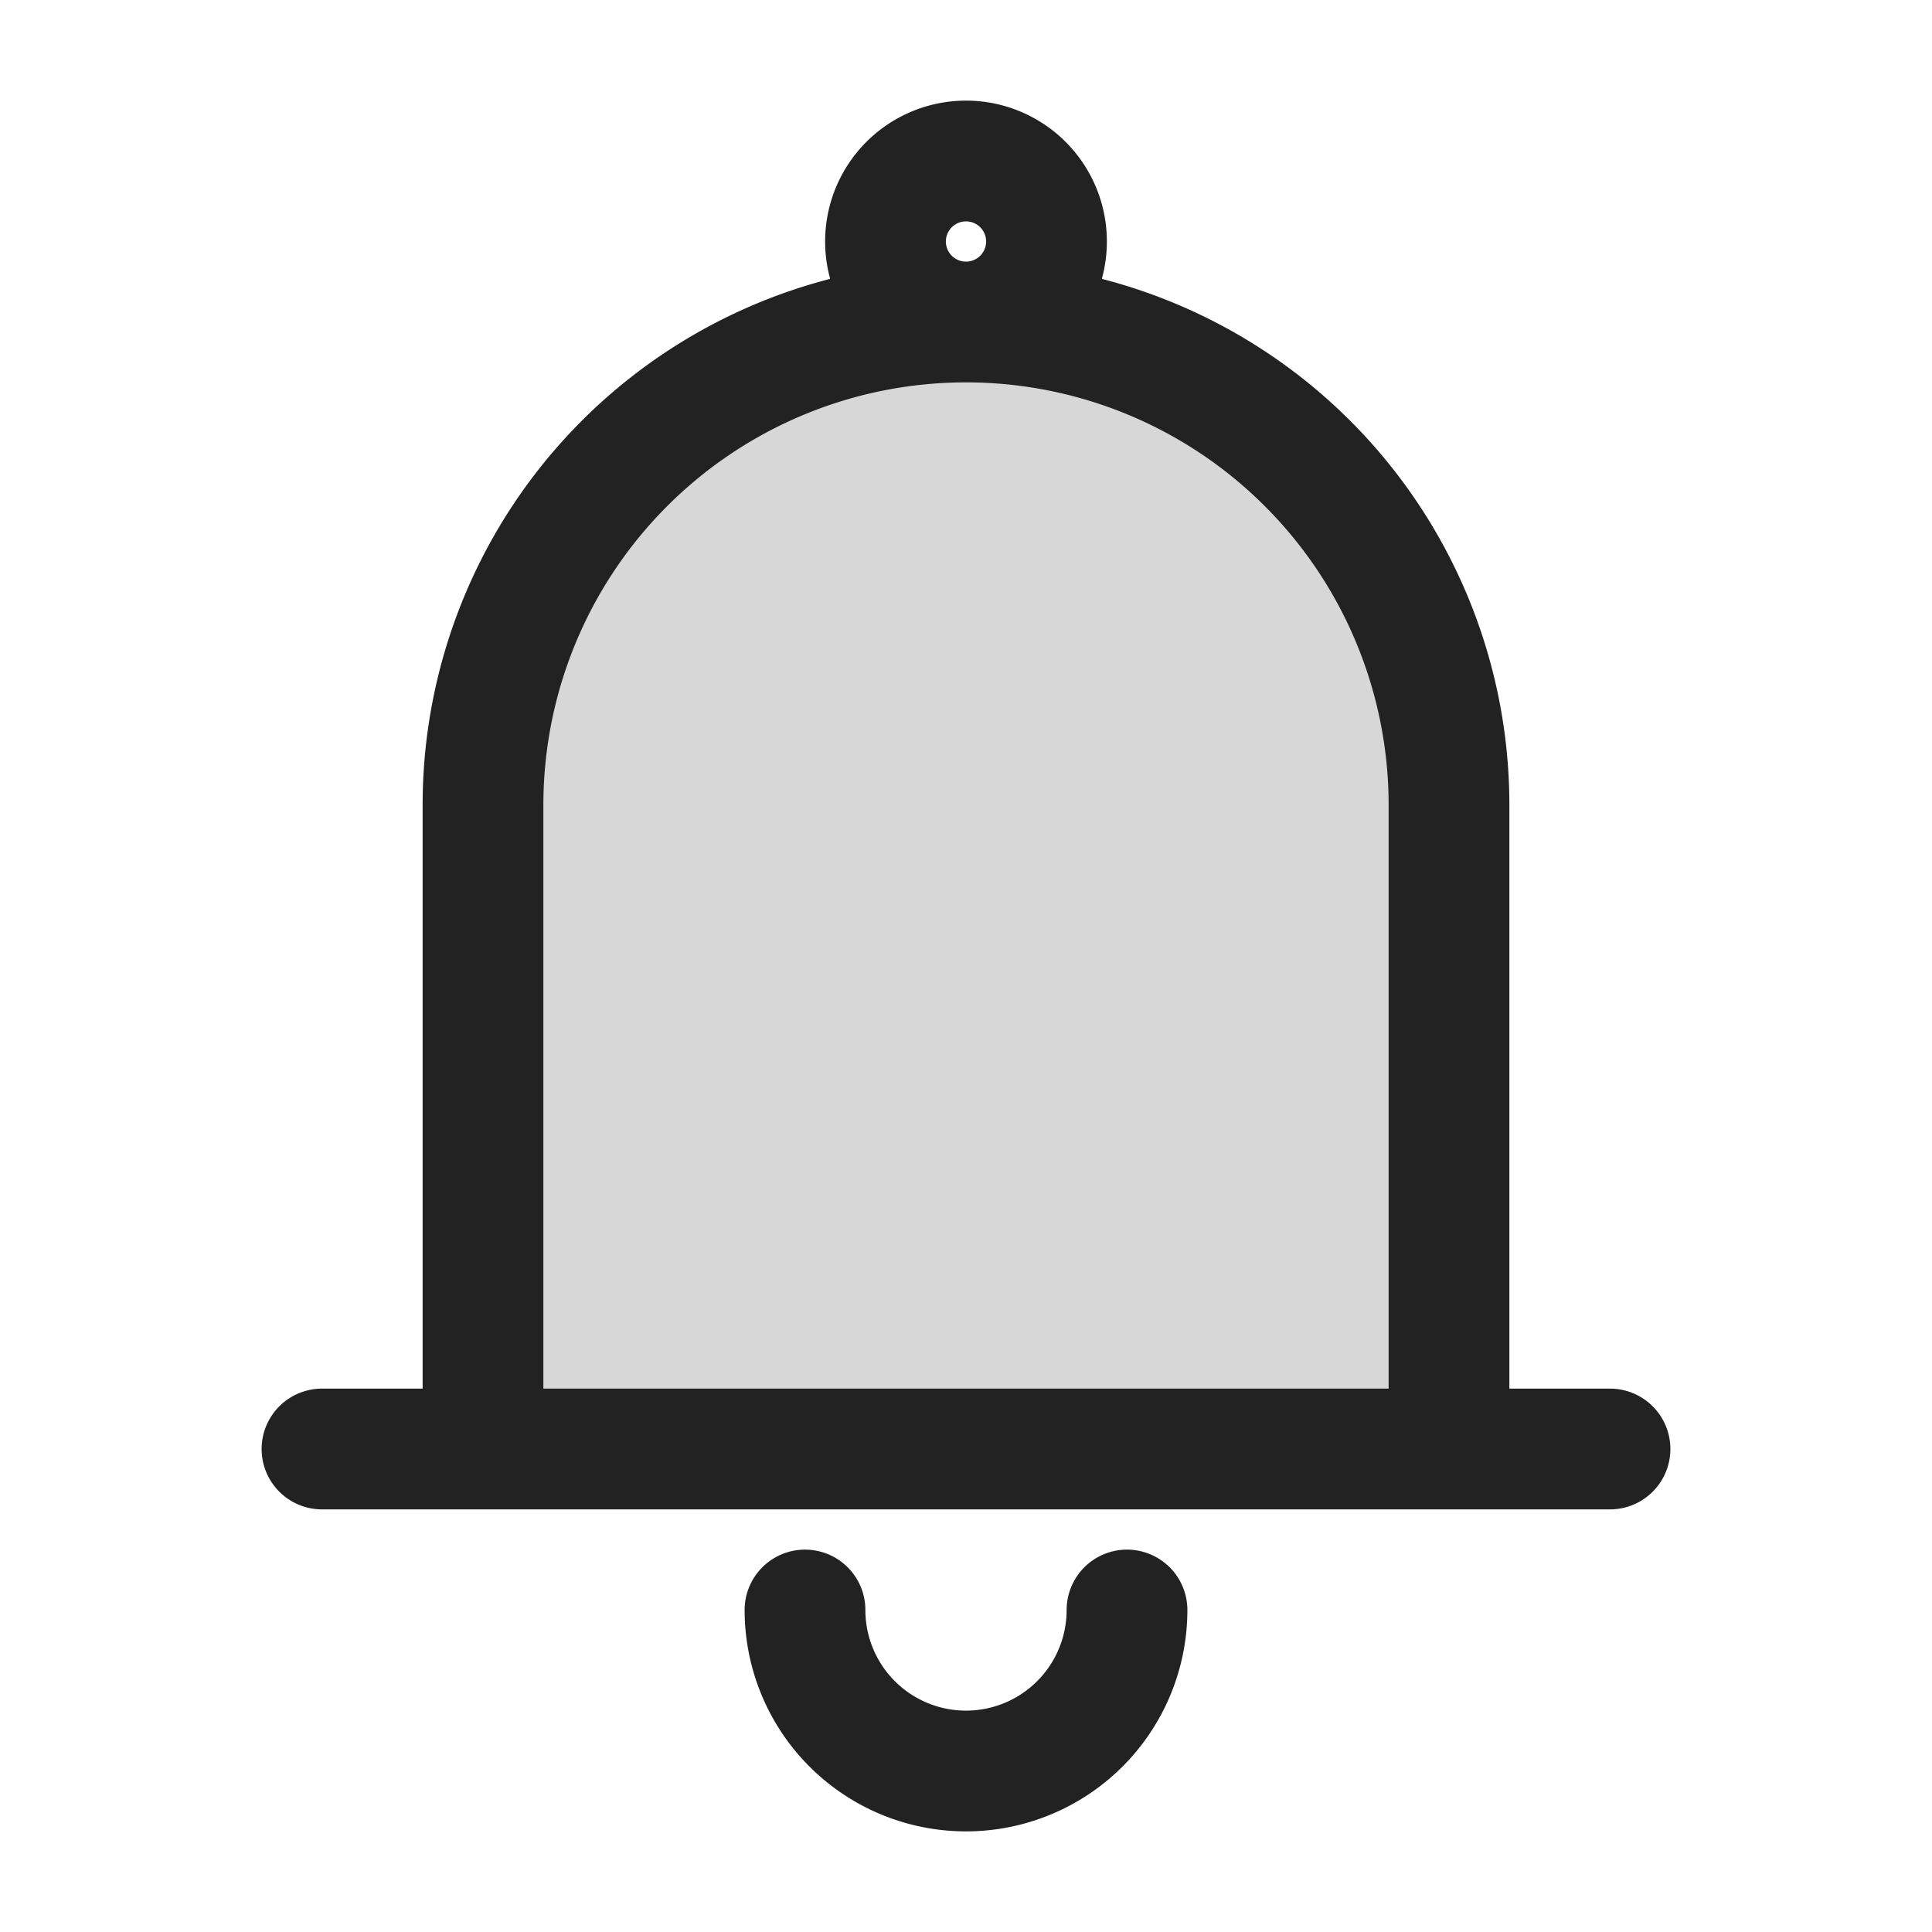 <svg xmlns="http://www.w3.org/2000/svg" width="24" height="24" fill="none"><path fill="#000" fill-opacity=".16" d="M12 4a6 6 0 0 0-6 6v8h12v-8a6 6 0 0 0-6-6Z"/><path stroke="#222" stroke-linecap="round" stroke-linejoin="round" stroke-width="1.5" d="M12 4a6 6 0 0 0-6 6v8h12v-8a6 6 0 0 0-6-6Zm0 0a1 1 0 1 0 0-2 1 1 0 0 0 0 2Zm8 14H4m10 2a2 2 0 1 1-4 0"/></svg>